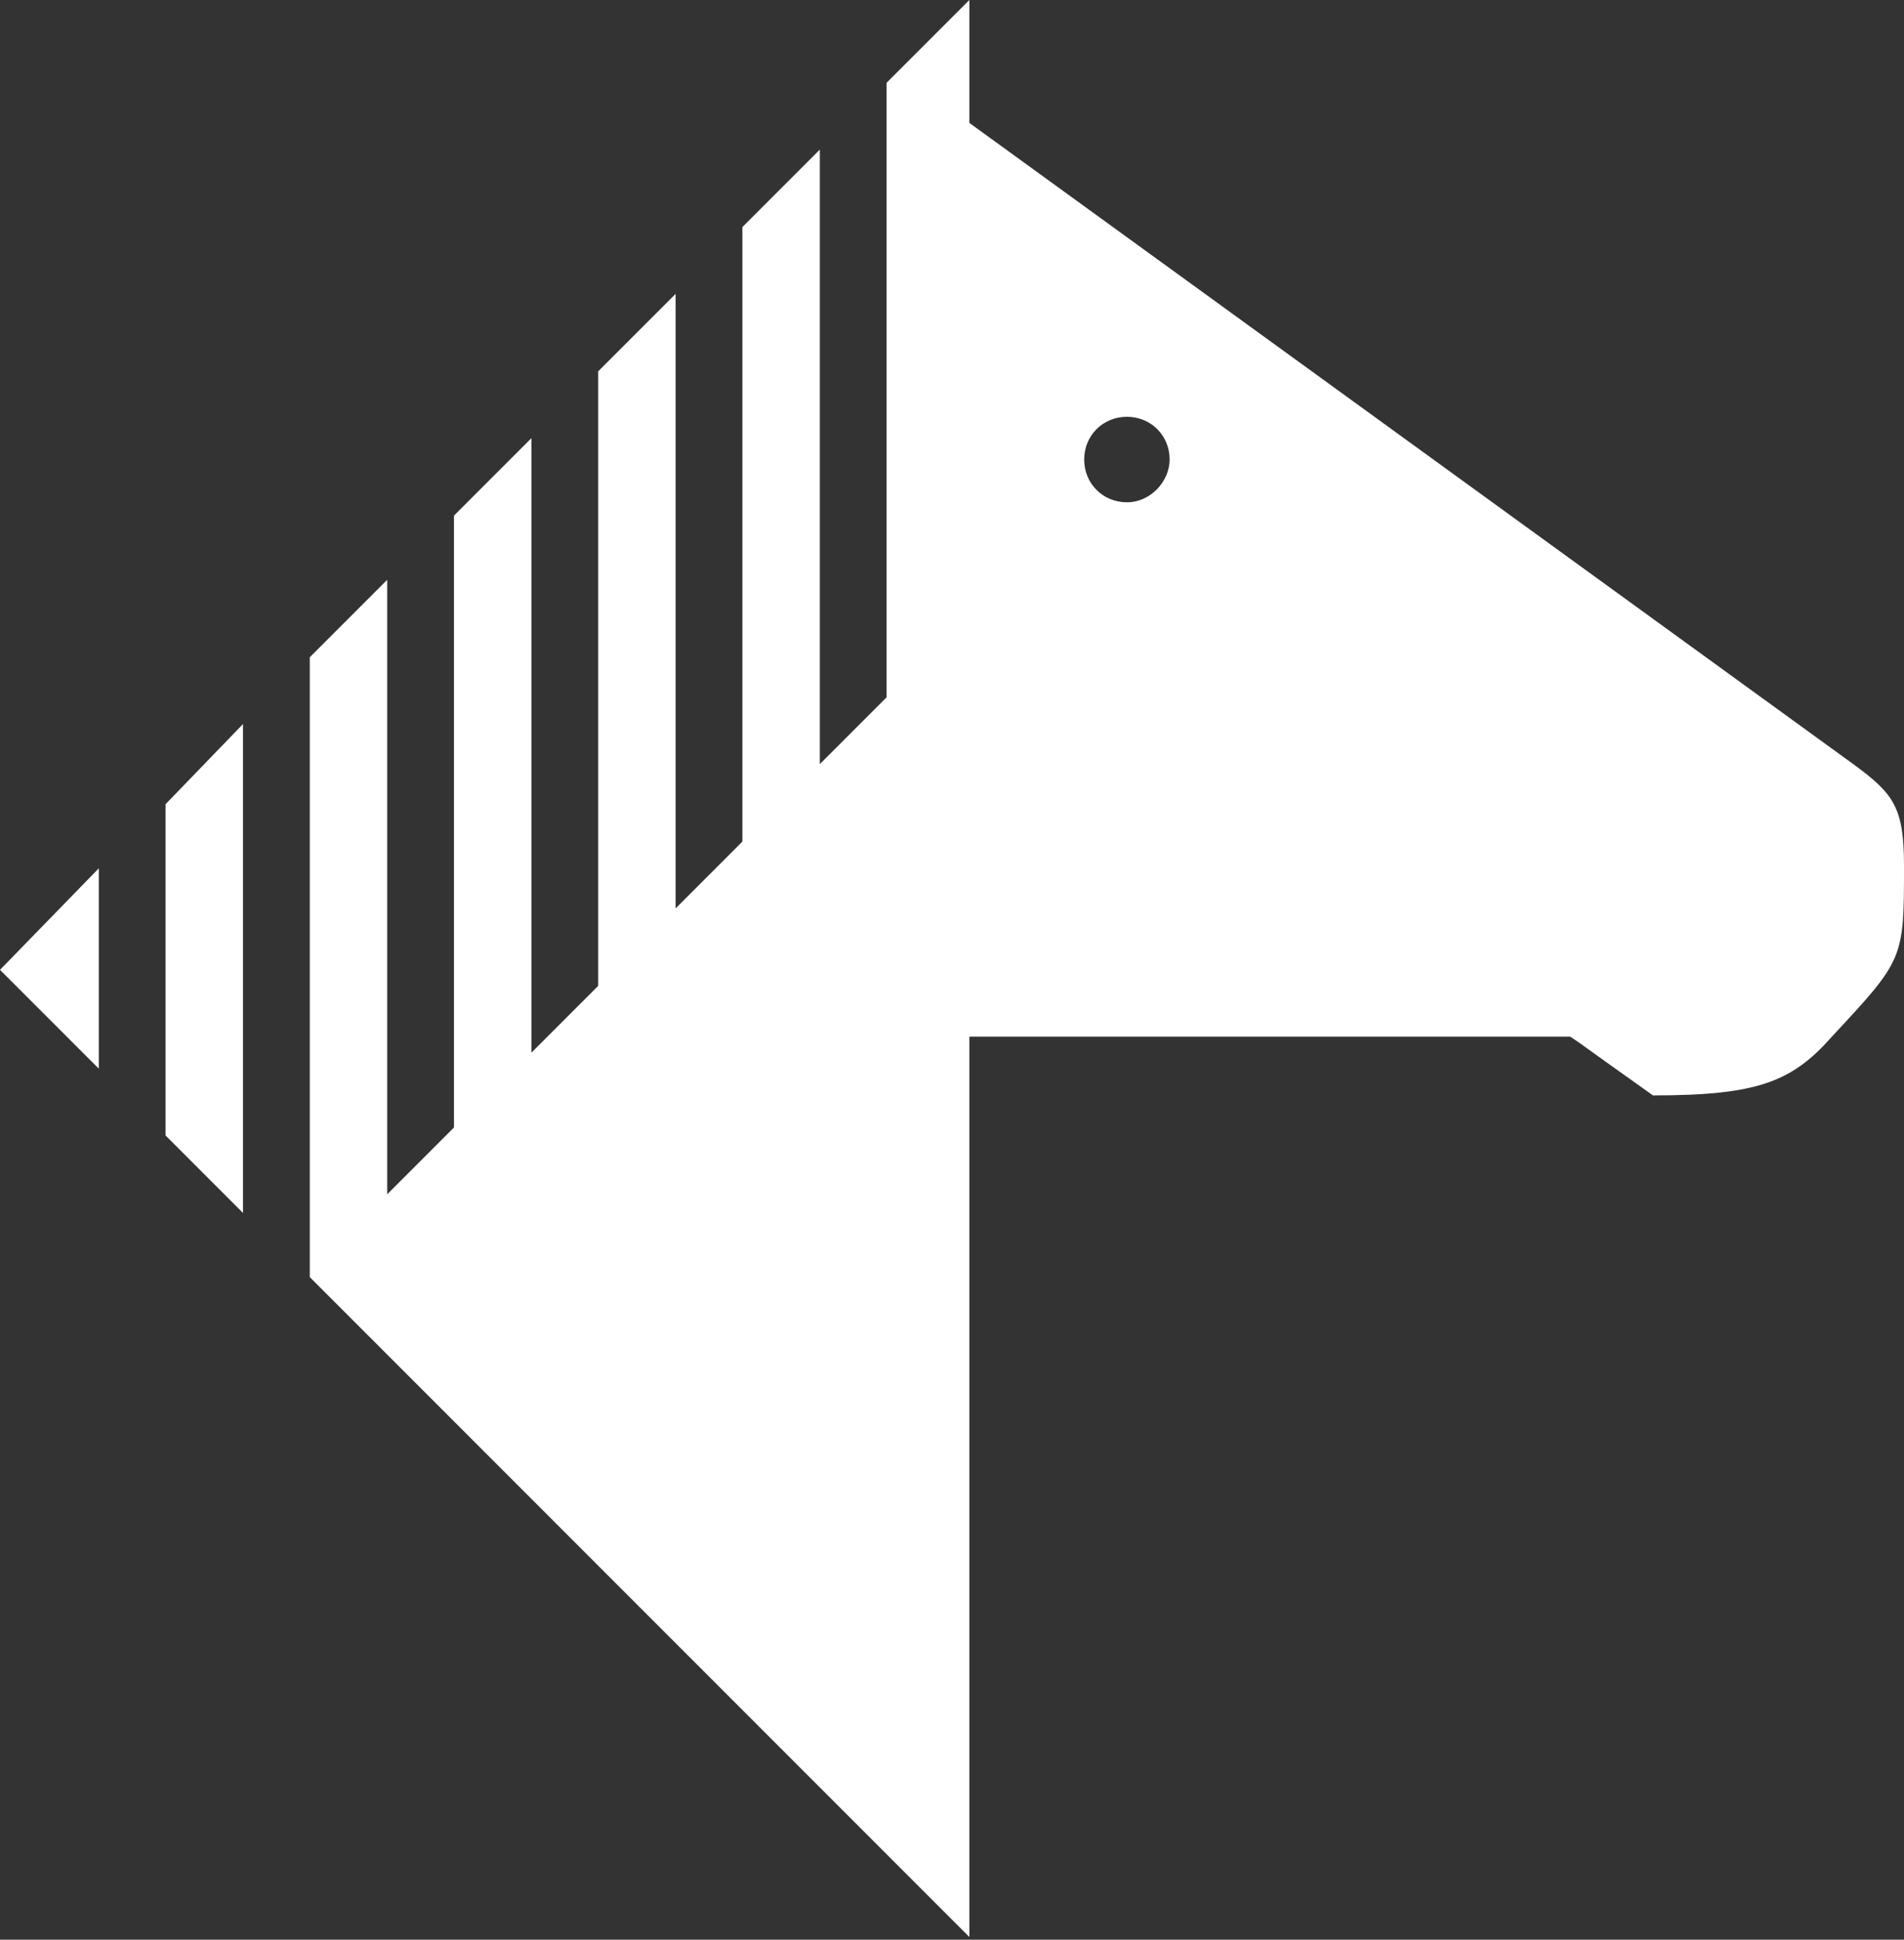 <?xml version="1.0" encoding="utf-8"?>
<!-- Generator: Adobe Illustrator 19.0.0, SVG Export Plug-In . SVG Version: 6.00 Build 0)  -->
<svg version="1.1" id="Layer_1" xmlns="http://www.w3.org/2000/svg" xmlns:xlink="http://www.w3.org/1999/xlink" x="0px" y="0px"
	 width="71.3px" height="72.6px" viewBox="0 0 71.3 72.6" style="enable-background:new 0 0 71.3 72.6;" xml:space="preserve">
<rect x="0" y="0" width="71.3" height="72.6" fill="#333333" stroke="none"/>
<style type="text/css">
	.st0{fill:#FFFFFF;}
</style>
<g id="XMLID_28_">
	<polygon id="XMLID_27_" class="st0" points="6.2,30.1 6.2,42.5 9.1,45.4 9.1,27.1 	"/>
	<path class="st0" d="M69.4,28.6c-1.1-0.8-33.1-24-33.1-24l0-4.6l-3.1,3.1v23l-2.5,2.5v-23l-2.9,2.9v23L25.3,34V11l-2.9,2.9v23
		l-2.5,2.5v-23L17,19.3v22.9l-2.5,2.5v-23l-2.9,2.9v23.2l24.7,24.7V38.8l22.5,0c0.6,0.4,0,0,3.1,2.2c3.9,0,5.2-0.5,6.7-2.2
		c2.7-2.9,2.7-2.9,2.7-6.4C71.3,30.2,70.9,29.7,69.4,28.6z M42.2,18.8c-0.9,0-1.6-0.7-1.6-1.6c0-0.9,0.7-1.6,1.6-1.6
		c0.9,0,1.6,0.7,1.6,1.6C43.8,18,43.1,18.8,42.2,18.8z"/>
	<polygon class="st0" points="0,36.3 3.7,40 3.7,32.5 	"/>
</g>
</svg>
